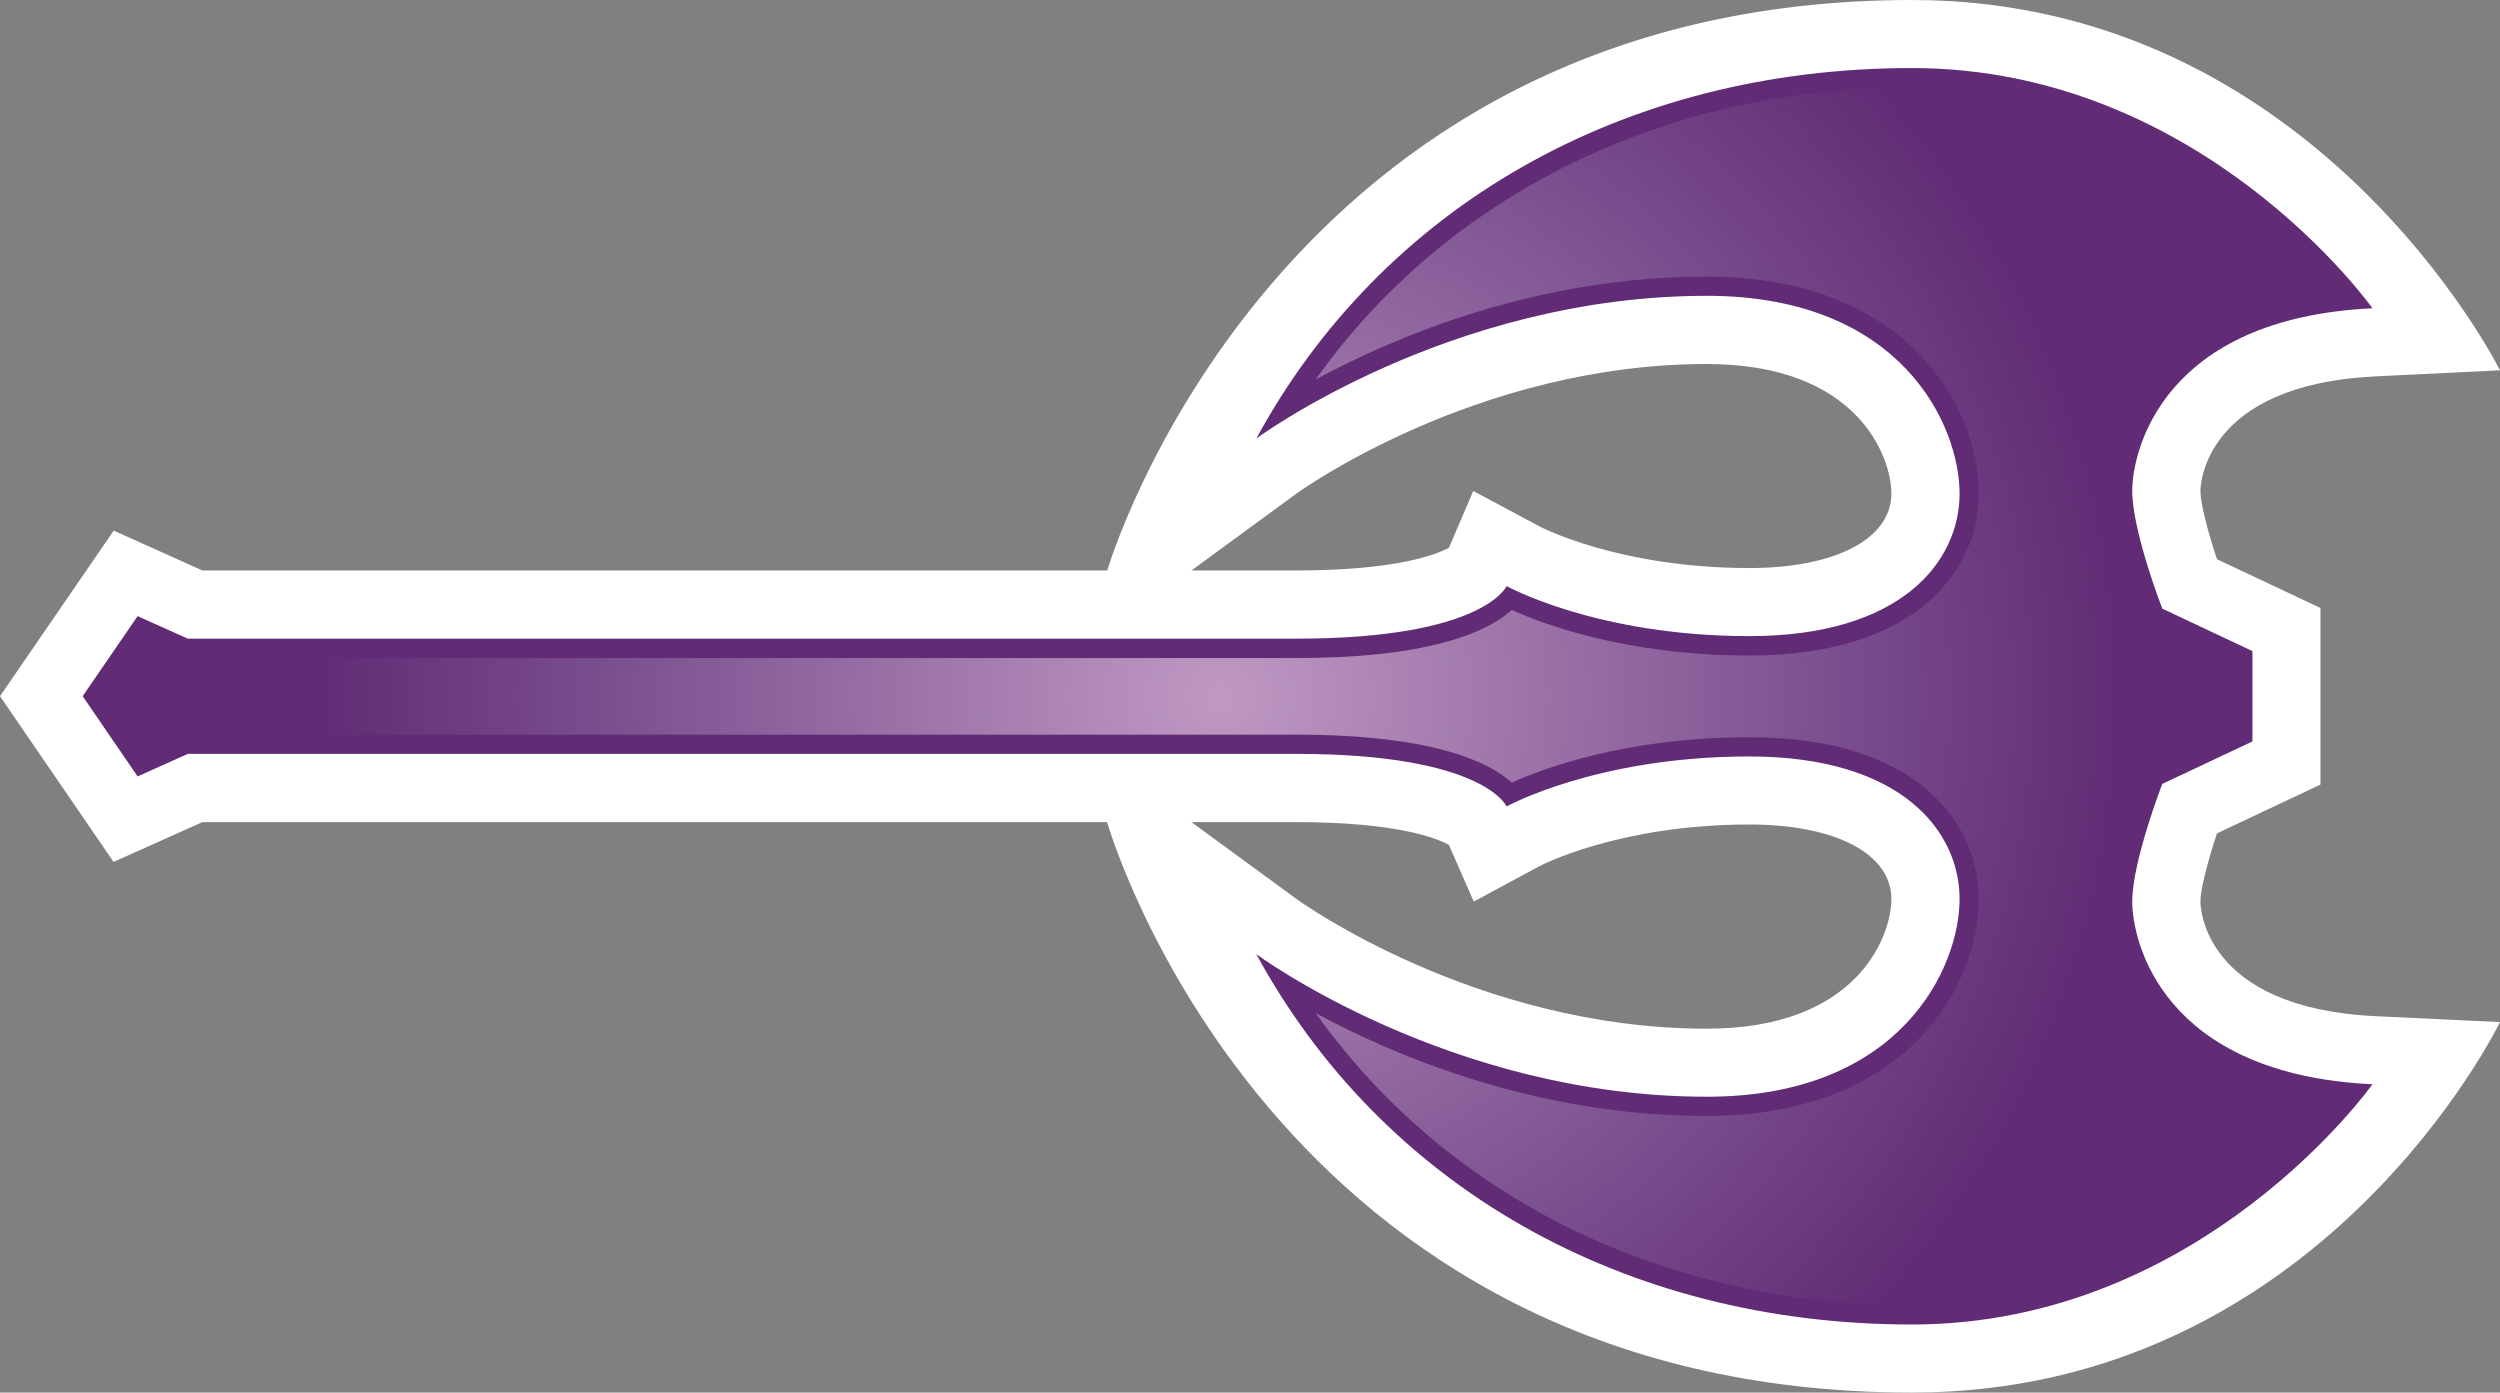 <?xml version="1.0" encoding="UTF-8" standalone="no"?>
<svg
   version="1.1"
   width="600"
   height="334.218"
   id="svg5"
   xmlns:xlink="http://www.w3.org/1999/xlink"
   xmlns="http://www.w3.org/2000/svg"
   xmlns:svg="http://www.w3.org/2000/svg">
  <rect width="100%" height="100%" fill="#808080" stroke="none"/>
  <defs
     id="defs5" />
  <radialGradient
     cx="0"
     cy="0"
     r="1"
     fx="0"
     fy="0"
     id="radialGradient312"
     gradientUnits="userSpaceOnUse"
     gradientTransform="matrix(23.346,0,0,-23.346,662.468,482.294)"
     spreadMethod="pad">
    <stop
       style="stop-color:#bf99c3"
       offset="0"
       id="stop1" />
    <stop
       style="stop-color:#7b5190"
       offset="0.663"
       id="stop2" />
    <stop
       style="stop-color:#612c75"
       offset="1"
       id="stop3" />
  </radialGradient>
  <radialGradient
     cx="0"
     cy="0"
     r="1"
     fx="0"
     fy="0"
     id="radialGradient2995"
     xlink:href="#radialGradient312"
     gradientUnits="userSpaceOnUse"
     gradientTransform="matrix(23.346,0,0,-23.346,662.468,482.294)"
     spreadMethod="pad" />
  <radialGradient
     cx="0"
     cy="0"
     r="1"
     fx="0"
     fy="0"
     id="radialGradient2998"
     xlink:href="#radialGradient312"
     gradientUnits="userSpaceOnUse"
     gradientTransform="matrix(215.497,0,0,215.497,292.853,167.11)"
     spreadMethod="pad" />
  <path
     d="m 285.942,136.911 h 25.163 c 24.342,0 33.858,-3.932 36.637,-5.446 l 5.843,-13.634 15.831,8.474 c 0.176,0.111 19.034,10.025 50.446,10.025 20.695,0 34.071,-7.034 34.071,-17.88 0,-8.658 -7.929,-31.089 -44.28,-31.089 -55.422,0 -98.003,30.729 -98.437,31.052 z m 0,60.397 25.274,18.489 c 0.433,0.332 43.015,31.089 98.437,31.089 36.351,0 44.28,-22.431 44.28,-31.117 0,-10.855 -13.375,-17.889 -34.071,-17.889 -31.412,0 -50.234,9.914 -50.446,10.025 l -15.72,8.474 -5.954,-13.597 c -2.778,-1.551 -12.295,-5.474 -36.637,-5.474 z m 172.929,136.911 c -154.329,0 -193.163,-136.911 -193.163,-136.911 H 48.572 L 27.258,206.862 6.351,176.354 0,167.086 27.295,127.348 48.572,136.911 H 265.745 C 265.745,136.911 305.732,0 458.871,0 555.831,0 600,88.874 600,88.874 l -29.815,1.449 c -41.612,2.012 -42.083,26.502 -42.083,27.545 0,2.926 1.8,9.849 3.969,16.338 l 24.84,11.714 v 42.369 l -24.84,11.723 c -2.169,6.526 -3.969,13.412 -3.969,16.366 0,1.043 0.47,25.532 42.083,27.508 L 600,245.298 c 0,0 -42.978,88.92 -141.129,88.92"
     style="fill:#ffffff"
     id="path3" />
  <path
     d="m 19.837,167.086 13.191,-19.218 12.046,5.409 H 311.142 c 45.037,0 50.446,-12.618 50.446,-12.618 0,0 21.6,12.009 58.237,12.009 36.665,0 50.474,-18 50.474,-34.218 0,-16.228 -13.809,-47.455 -60.646,-47.455 -61.874,0 -108.138,34.255 -108.138,34.255 30.037,-55.274 87.692,-88.92 157.357,-88.92 69.665,0 110.52,57.655 110.52,57.655 -50.446,2.418 -57.655,34.255 -57.655,43.846 0,9.628 7.209,28.237 7.209,28.237 l 21.637,10.2 v 21.674 l -21.637,10.2 c 0,0 -7.209,18.609 -7.209,28.237 0,9.591 7.209,41.428 57.655,43.846 0,0 -40.855,57.655 -110.52,57.655 -69.665,0 -127.32,-33.637 -157.357,-88.883 0,0 46.265,34.218 108.138,34.218 46.837,0 60.646,-31.228 60.646,-47.446 0,-16.191 -13.809,-34.218 -50.474,-34.218 -36.637,0 -58.237,12 -58.237,12 0,0 -5.409,-12.618 -50.446,-12.618 H 45.074 l -12.046,5.409 z"
     style="fill:#612c75"
     id="path4" />
  <path
     d="m 315.794,91.043 c 19.218,-10.348 53.04,-24.665 93.822,-24.665 v 0 c 47.889,0 65.298,31.117 65.298,52.071 v 0 c 0,17.917 -14.418,38.871 -55.052,38.871 v 0 c -29.391,0 -49.366,-7.468 -57.046,-10.929 v 0 c -5.16,4.726 -18.351,11.538 -51.674,11.538 v 0 H 45.074 44.068 l -0.905,-0.434 -8.511,-3.858 -9.231,13.449 9.231,13.486 8.511,-3.858 0.905,-0.397 h 1.006 266.068 c 33.323,0 46.514,6.812 51.674,11.502 v 0 c 7.68,-3.462 27.655,-10.883 57.046,-10.883 v 0 c 40.634,0 55.052,20.908 55.052,38.834 v 0 c 0,20.945 -17.409,52.062 -65.298,52.062 v 0 c -40.782,0 -74.603,-14.28 -93.822,-24.665 v 0 c 31.403,44.206 83.548,70.098 143.077,70.098 v 0 c 52.468,0 88.449,-34.505 101.4,-49.182 v 0 C 518.511,258.711 507.12,231.129 507.12,216.341 v 0 c 0,-10.311 7.209,-29.058 7.495,-29.852 v 0 l 0.683,-1.735 1.698,-0.794 18.969,-8.945 v -15.822 l -18.969,-8.945 -1.698,-0.794 -0.683,-1.735 C 514.329,146.963 507.12,128.215 507.12,117.831 v 0 c 0,-14.714 11.391,-42.332 53.151,-47.705 v 0 C 547.32,55.449 511.338,20.945 458.871,20.945 v 0 c -59.529,0 -111.674,25.892 -143.077,70.098"
     style="fill:url(#radialGradient2998)"
     id="path5" />
</svg>
